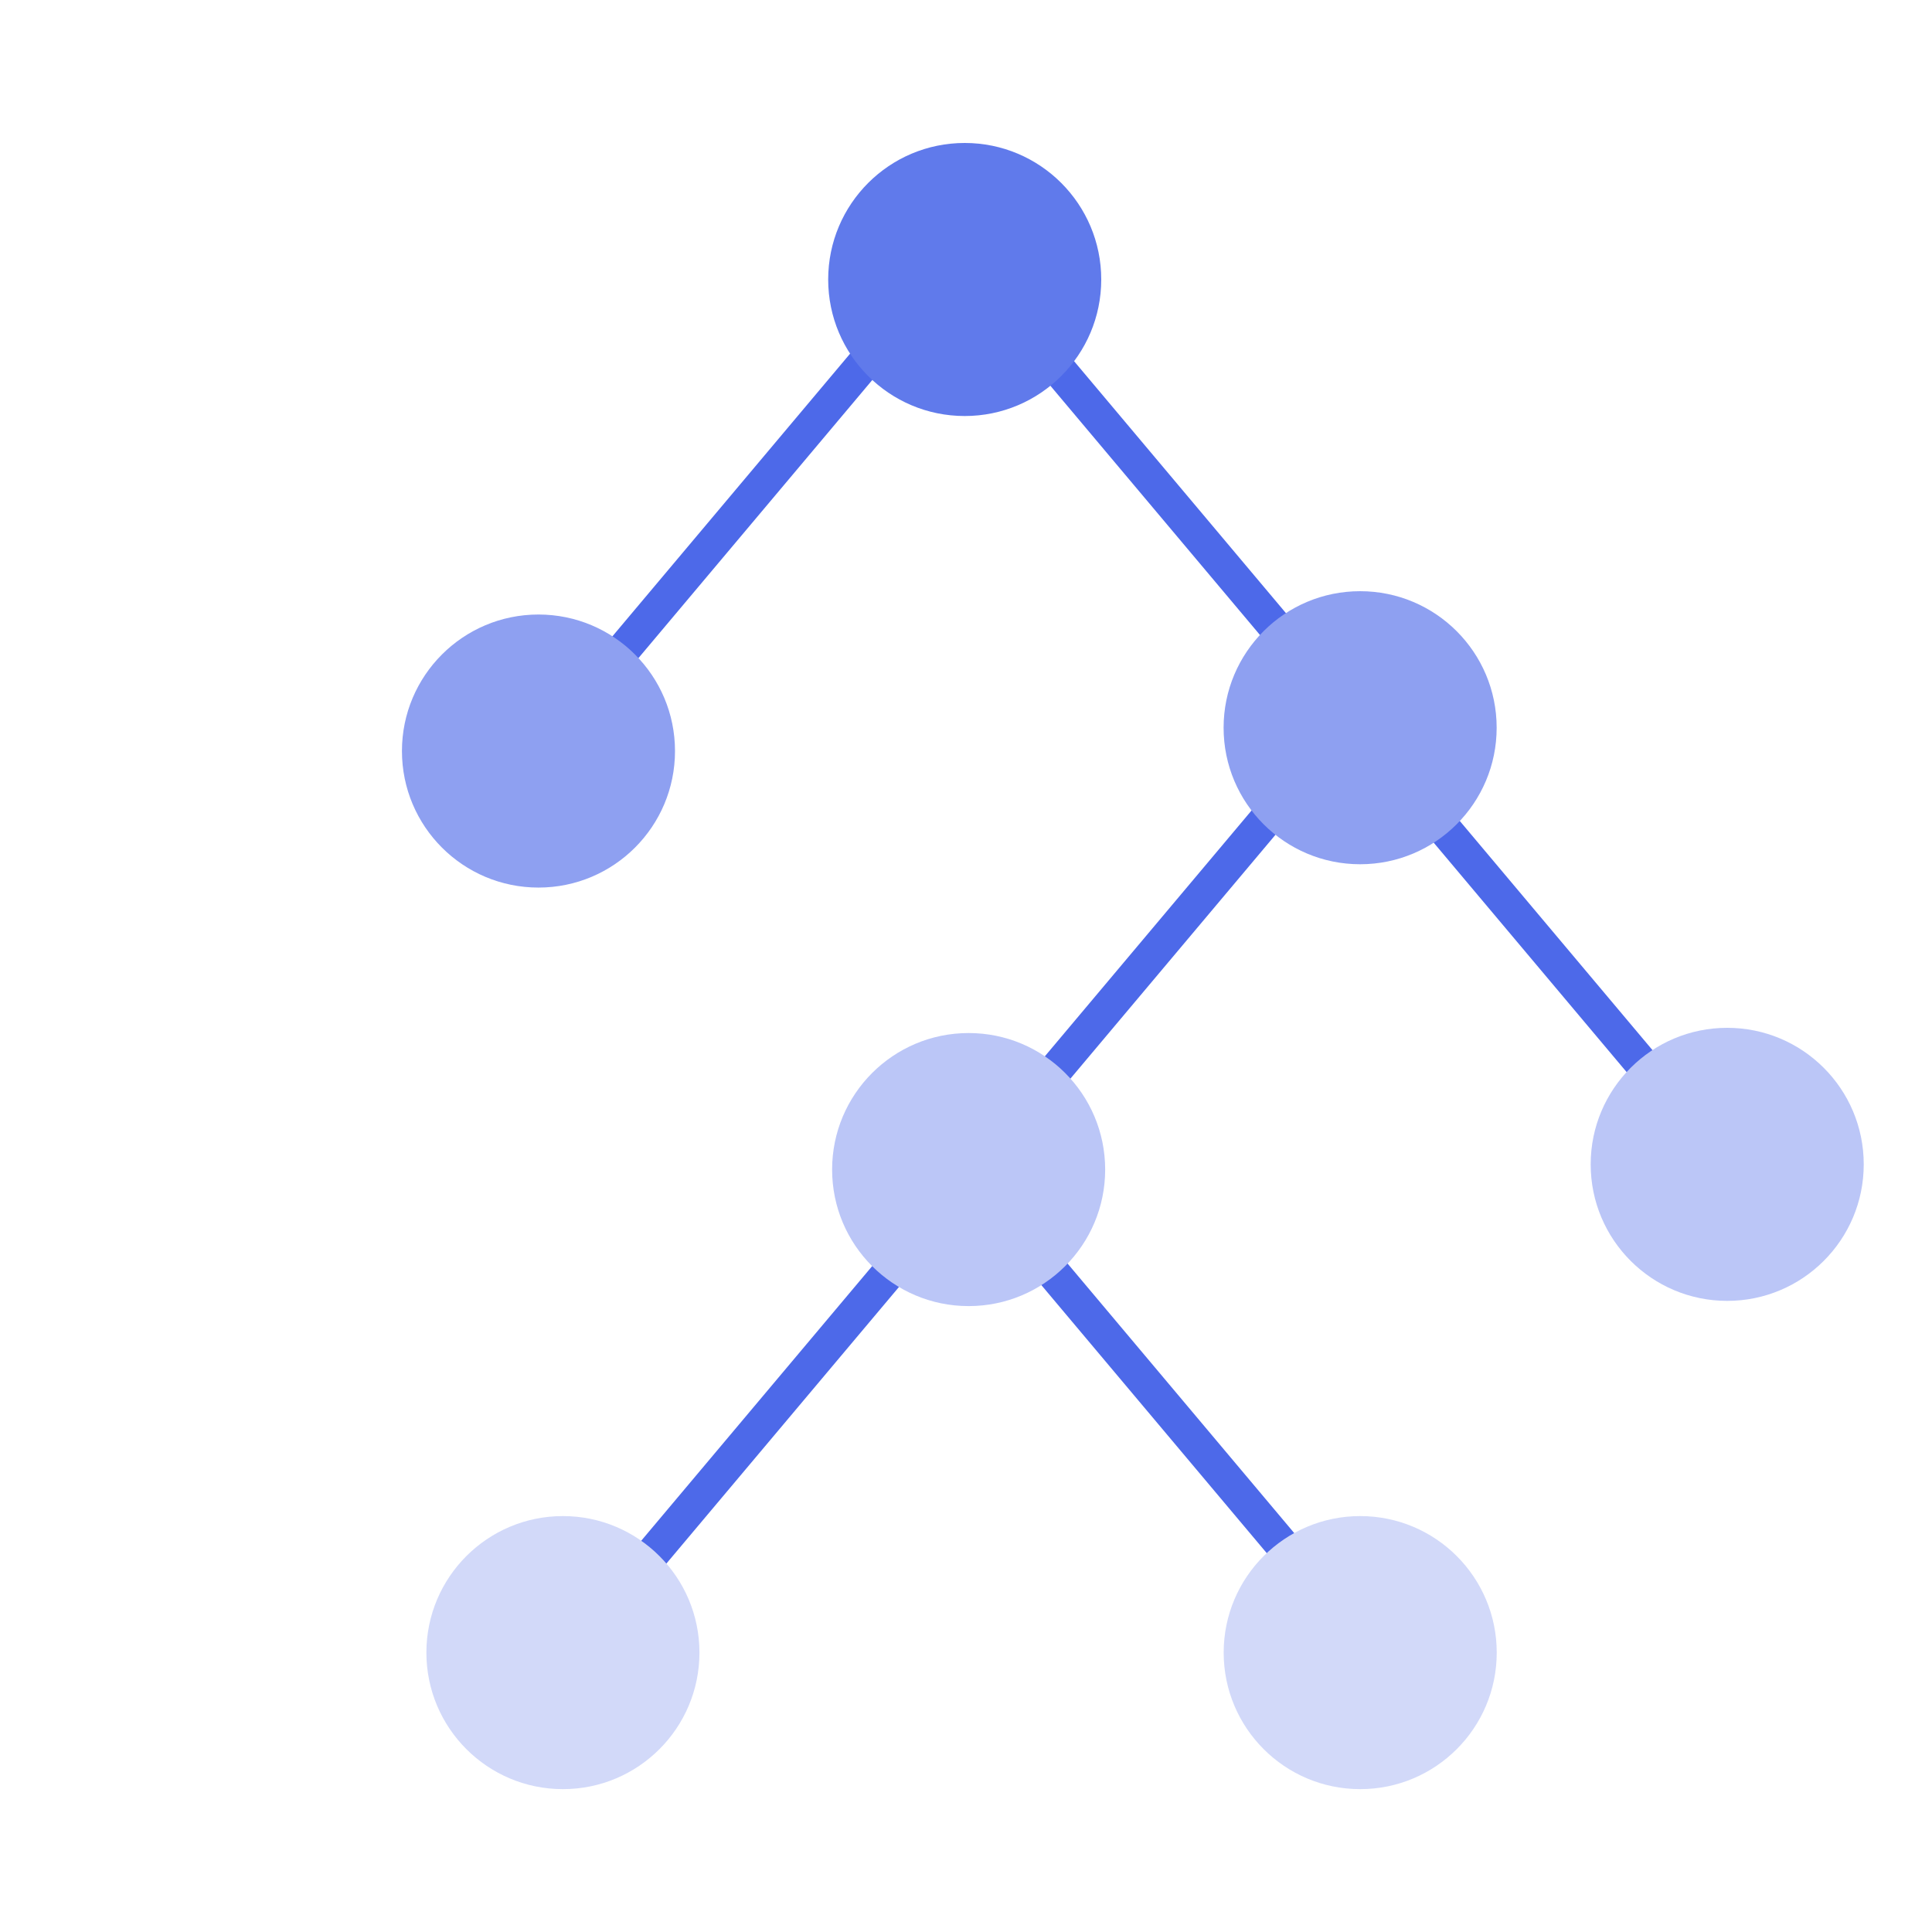 <svg id="Layer_1" data-name="Layer 1" xmlns="http://www.w3.org/2000/svg" viewBox="0 0 1500 1500"><defs><style>.cls-1{fill:#4d69e9;}.cls-2{fill:#607aeb;}.cls-3{fill:#bbc6f7;}.cls-4{fill:#8ea0f1;}.cls-5{fill:#d2d9f9;}</style></defs><rect class="cls-1" x="885.48" y="836.3" width="26.35" height="496.48" rx="10" transform="translate(-487.14 832.78) rotate(-40.06)"/><rect class="cls-1" x="346.42" y="1088.37" width="496.48" height="26.35" rx="10" transform="translate(-631.16 847.78) rotate(-49.94)"/><rect class="cls-1" x="650.42" y="723.37" width="496.48" height="26.35" rx="10" transform="translate(-243.43 950.36) rotate(-49.94)"/><rect class="cls-1" x="310.42" y="402.37" width="496.48" height="26.35" rx="10" transform="translate(-118.93 575.71) rotate(-49.94)"/><rect class="cls-1" x="1148.48" y="443.3" width="26.35" height="496.48" rx="10" transform="translate(-172.52 909.83) rotate(-40.06)"/><rect class="cls-1" x="905.45" y="153.42" width="26.35" height="496.48" rx="10" transform="translate(-42.98 685.42) rotate(-40.06)"/><circle class="cls-2" cx="749" cy="217" r="106"/><circle class="cls-3" cx="1341" cy="904" r="106"/><circle class="cls-4" cx="1056" cy="565" r="106"/><circle class="cls-4" cx="418.07" cy="583.11" r="106"/><circle class="cls-5" cx="1056.06" cy="1283.08" r="106"/><circle class="cls-3" cx="752.05" cy="908.05" r="106"/><circle class="cls-5" cx="437.05" cy="1283.08" r="106"/></svg>